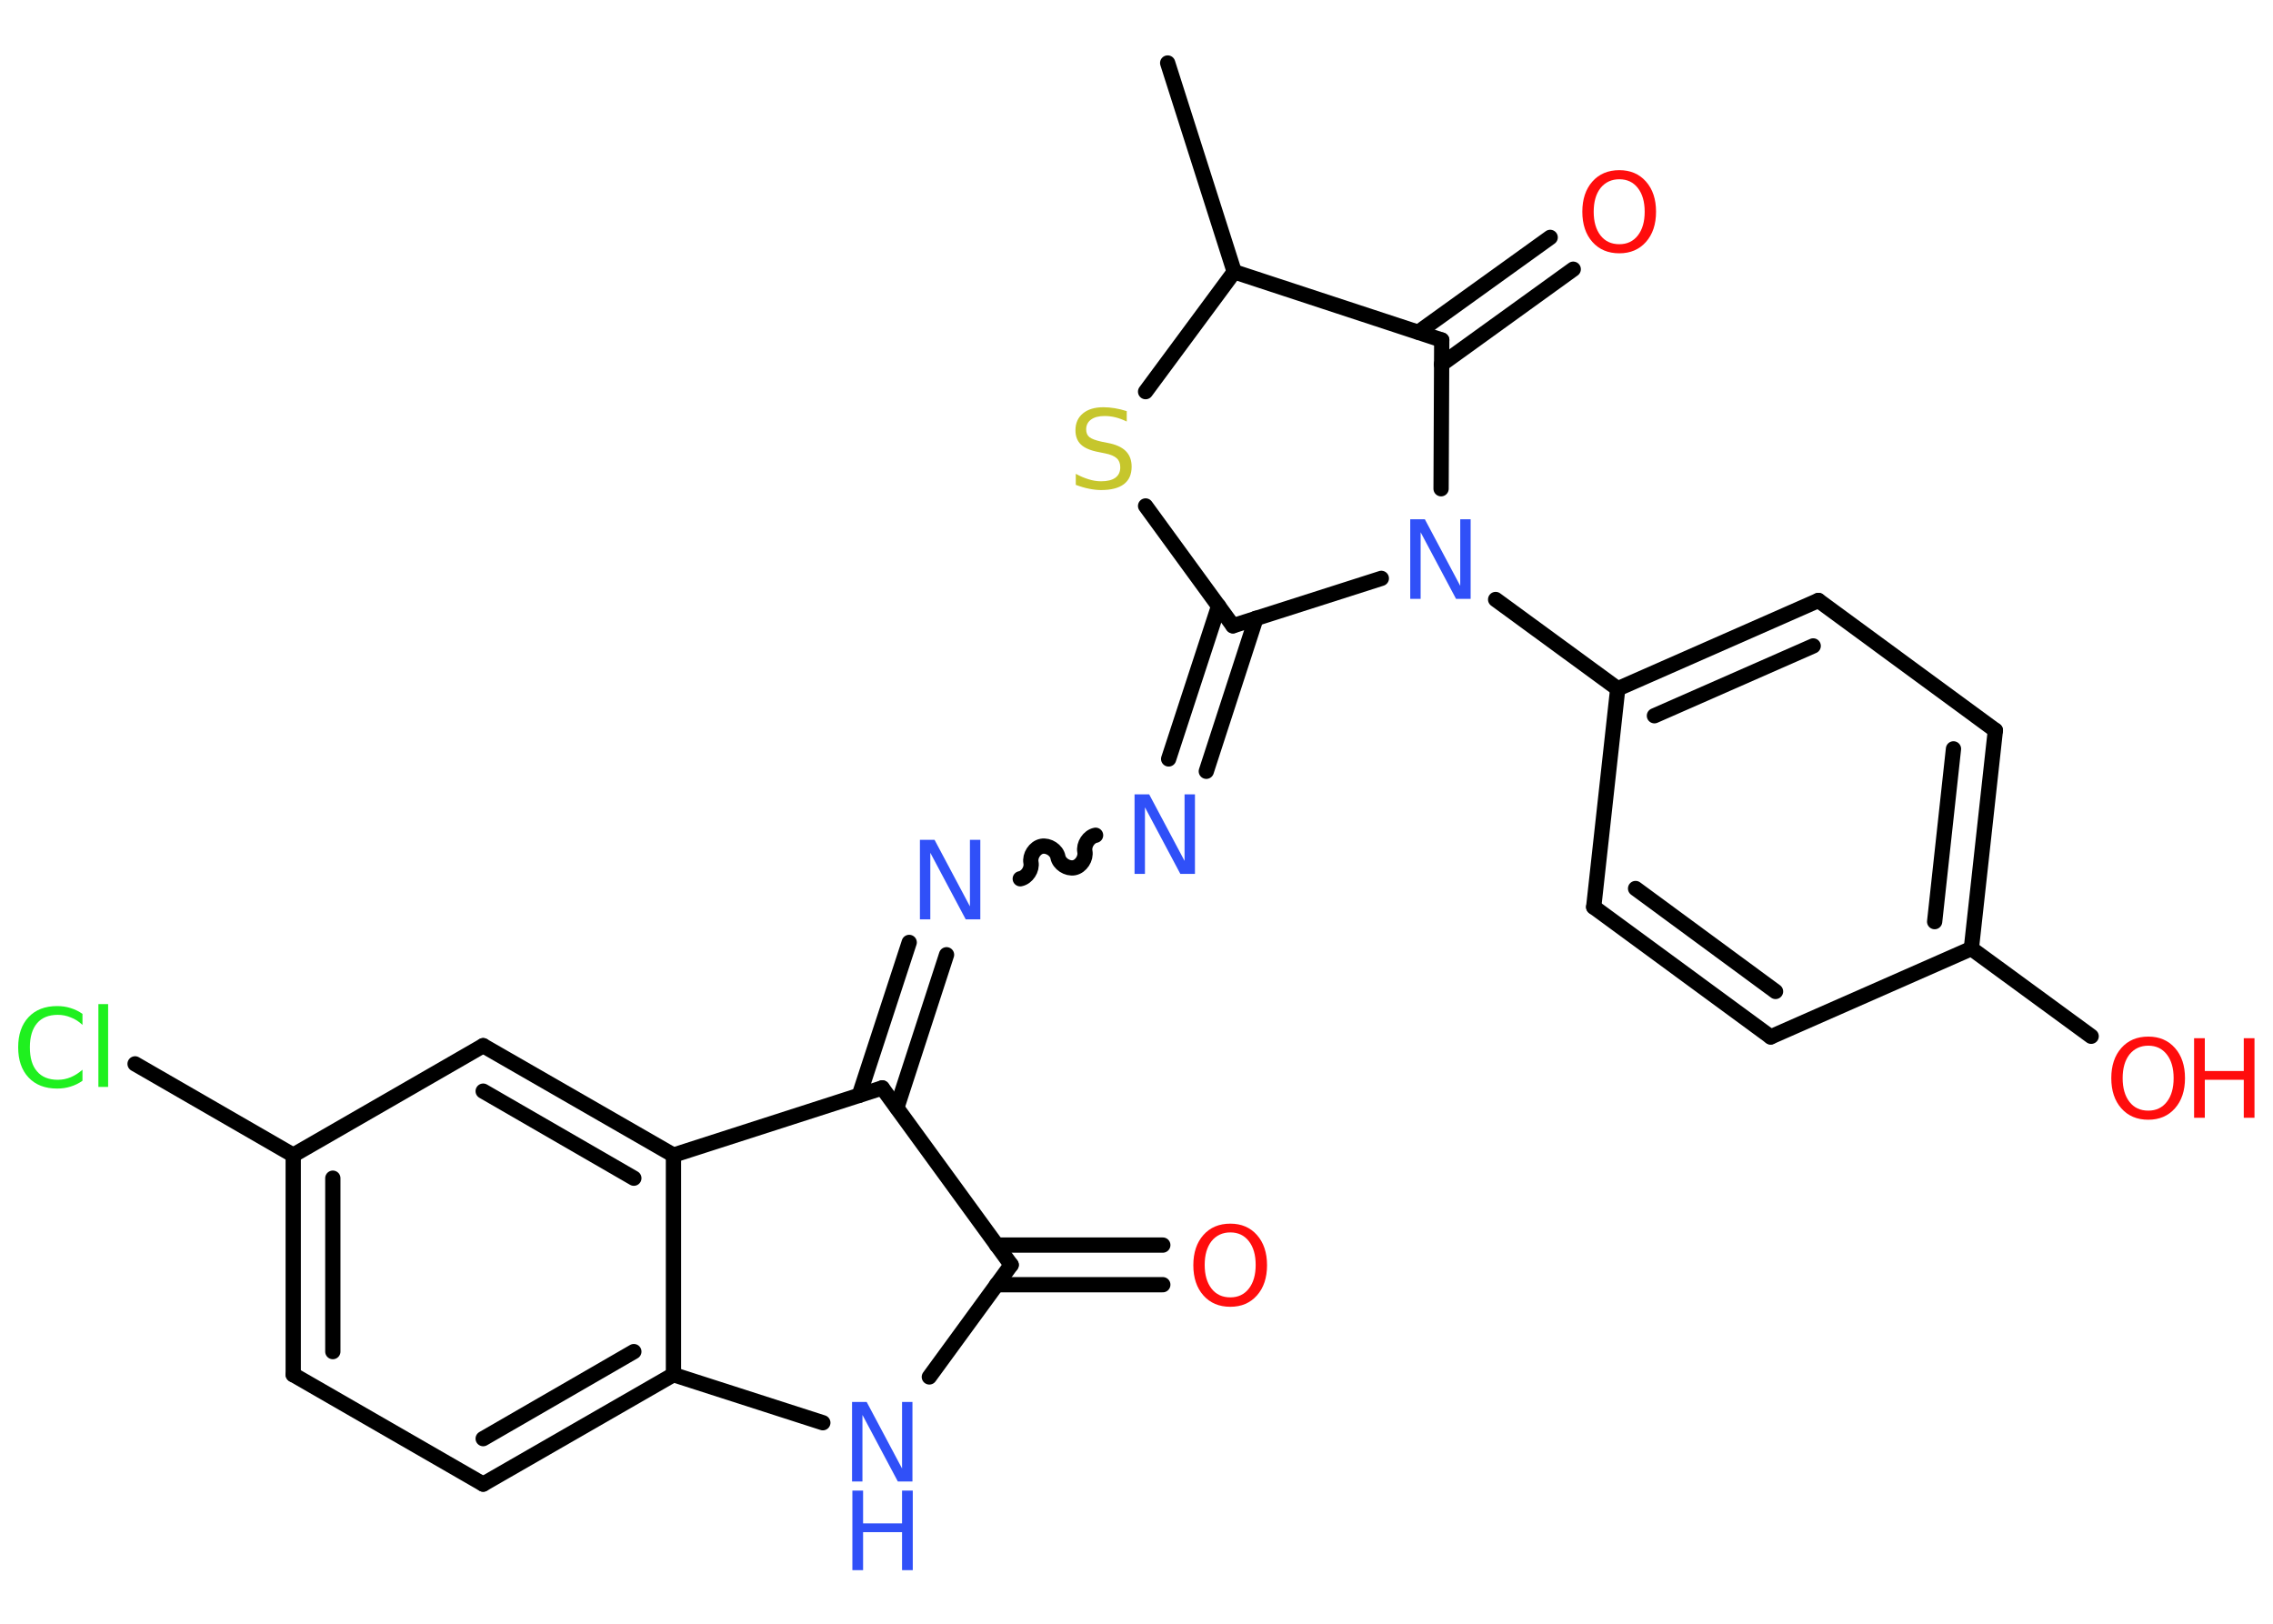 <?xml version='1.0' encoding='UTF-8'?>
<!DOCTYPE svg PUBLIC "-//W3C//DTD SVG 1.1//EN" "http://www.w3.org/Graphics/SVG/1.1/DTD/svg11.dtd">
<svg version='1.2' xmlns='http://www.w3.org/2000/svg' xmlns:xlink='http://www.w3.org/1999/xlink' width='70.0mm' height='50.0mm' viewBox='0 0 70.0 50.0'>
  <desc>Generated by the Chemistry Development Kit (http://github.com/cdk)</desc>
  <g stroke-linecap='round' stroke-linejoin='round' stroke='#000000' stroke-width='.47' fill='#3050F8'>
    <rect x='.0' y='.0' width='70.0' height='50.0' fill='#FFFFFF' stroke='none'/>
    <g id='mol1' class='mol'>
      <line id='mol1bnd1' class='bond' x1='35.96' y1='1.94' x2='38.01' y2='8.37'/>
      <line id='mol1bnd2' class='bond' x1='38.01' y1='8.37' x2='35.28' y2='12.06'/>
      <line id='mol1bnd3' class='bond' x1='35.28' y1='15.58' x2='37.97' y2='19.27'/>
      <g id='mol1bnd4' class='bond'>
        <line x1='38.68' y1='19.04' x2='37.15' y2='23.75'/>
        <line x1='37.53' y1='18.66' x2='35.99' y2='23.37'/>
      </g>
      <path id='mol1bnd5' class='bond' d='M31.42 27.06c.21 -.04 .37 -.29 .33 -.5c-.04 -.21 .12 -.46 .33 -.5c.21 -.04 .46 .12 .5 .33c.04 .21 .29 .37 .5 .33c.21 -.04 .37 -.29 .33 -.5c-.04 -.21 .12 -.46 .33 -.5' fill='none' stroke='#000000' stroke-width='.47'/>
      <g id='mol1bnd6' class='bond'>
        <line x1='29.15' y1='29.4' x2='27.62' y2='34.11'/>
        <line x1='28.0' y1='29.02' x2='26.46' y2='33.73'/>
      </g>
      <line id='mol1bnd7' class='bond' x1='27.17' y1='33.5' x2='31.14' y2='38.95'/>
      <g id='mol1bnd8' class='bond'>
        <line x1='30.69' y1='38.34' x2='35.81' y2='38.34'/>
        <line x1='30.69' y1='39.56' x2='35.81' y2='39.56'/>
      </g>
      <line id='mol1bnd9' class='bond' x1='31.14' y1='38.95' x2='28.62' y2='42.4'/>
      <line id='mol1bnd10' class='bond' x1='25.34' y1='43.81' x2='20.74' y2='42.33'/>
      <g id='mol1bnd11' class='bond'>
        <line x1='14.88' y1='45.7' x2='20.74' y2='42.33'/>
        <line x1='14.88' y1='44.3' x2='19.52' y2='41.62'/>
      </g>
      <line id='mol1bnd12' class='bond' x1='14.88' y1='45.7' x2='9.03' y2='42.33'/>
      <g id='mol1bnd13' class='bond'>
        <line x1='9.03' y1='35.57' x2='9.03' y2='42.33'/>
        <line x1='10.25' y1='36.28' x2='10.25' y2='41.62'/>
      </g>
      <line id='mol1bnd14' class='bond' x1='9.03' y1='35.57' x2='4.16' y2='32.76'/>
      <line id='mol1bnd15' class='bond' x1='9.03' y1='35.57' x2='14.88' y2='32.2'/>
      <g id='mol1bnd16' class='bond'>
        <line x1='20.74' y1='35.57' x2='14.88' y2='32.2'/>
        <line x1='19.52' y1='36.28' x2='14.88' y2='33.6'/>
      </g>
      <line id='mol1bnd17' class='bond' x1='20.74' y1='42.33' x2='20.74' y2='35.57'/>
      <line id='mol1bnd18' class='bond' x1='27.17' y1='33.5' x2='20.74' y2='35.57'/>
      <line id='mol1bnd19' class='bond' x1='37.97' y1='19.27' x2='42.54' y2='17.81'/>
      <line id='mol1bnd20' class='bond' x1='46.06' y1='18.46' x2='49.82' y2='21.21'/>
      <g id='mol1bnd21' class='bond'>
        <line x1='56.0' y1='18.49' x2='49.82' y2='21.21'/>
        <line x1='55.84' y1='19.89' x2='50.95' y2='22.04'/>
      </g>
      <line id='mol1bnd22' class='bond' x1='56.0' y1='18.49' x2='61.45' y2='22.49'/>
      <g id='mol1bnd23' class='bond'>
        <line x1='60.71' y1='29.21' x2='61.45' y2='22.49'/>
        <line x1='59.58' y1='28.38' x2='60.16' y2='23.06'/>
      </g>
      <line id='mol1bnd24' class='bond' x1='60.71' y1='29.21' x2='64.4' y2='31.91'/>
      <line id='mol1bnd25' class='bond' x1='60.71' y1='29.21' x2='54.53' y2='31.93'/>
      <g id='mol1bnd26' class='bond'>
        <line x1='49.08' y1='27.93' x2='54.53' y2='31.93'/>
        <line x1='50.37' y1='27.36' x2='54.68' y2='30.53'/>
      </g>
      <line id='mol1bnd27' class='bond' x1='49.82' y1='21.21' x2='49.08' y2='27.93'/>
      <line id='mol1bnd28' class='bond' x1='44.38' y1='15.05' x2='44.4' y2='10.47'/>
      <line id='mol1bnd29' class='bond' x1='38.01' y1='8.37' x2='44.4' y2='10.47'/>
      <g id='mol1bnd30' class='bond'>
        <line x1='43.68' y1='10.23' x2='47.74' y2='7.31'/>
        <line x1='44.39' y1='11.22' x2='48.45' y2='8.29'/>
      </g>
      <path id='mol1atm3' class='atom' d='M34.7 12.66v.32q-.19 -.09 -.35 -.13q-.17 -.04 -.33 -.04q-.27 .0 -.42 .11q-.15 .11 -.15 .3q.0 .16 .1 .24q.1 .08 .37 .14l.2 .04q.37 .07 .55 .25q.18 .18 .18 .48q.0 .36 -.24 .54q-.24 .18 -.7 .18q-.17 .0 -.37 -.04q-.2 -.04 -.41 -.12v-.34q.2 .11 .4 .17q.19 .06 .38 .06q.29 .0 .44 -.11q.15 -.11 .15 -.32q.0 -.18 -.11 -.28q-.11 -.1 -.36 -.15l-.2 -.04q-.37 -.07 -.54 -.23q-.17 -.16 -.17 -.44q.0 -.33 .23 -.52q.23 -.19 .63 -.19q.17 .0 .35 .03q.18 .03 .37 .09z' stroke='none' fill='#C6C62C'/>
      <path id='mol1atm5' class='atom' d='M34.95 24.46h.44l1.09 2.05v-2.05h.32v2.45h-.45l-1.09 -2.05v2.05h-.32v-2.45z' stroke='none'/>
      <path id='mol1atm6' class='atom' d='M28.34 25.86h.44l1.09 2.05v-2.05h.32v2.45h-.45l-1.09 -2.05v2.05h-.32v-2.45z' stroke='none'/>
      <path id='mol1atm9' class='atom' d='M37.89 37.95q-.36 .0 -.58 .27q-.21 .27 -.21 .73q.0 .46 .21 .73q.21 .27 .58 .27q.36 .0 .57 -.27q.21 -.27 .21 -.73q.0 -.46 -.21 -.73q-.21 -.27 -.57 -.27zM37.89 37.68q.51 .0 .82 .35q.31 .35 .31 .93q.0 .58 -.31 .93q-.31 .35 -.82 .35q-.52 .0 -.83 -.35q-.31 -.35 -.31 -.93q.0 -.58 .31 -.93q.31 -.35 .83 -.35z' stroke='none' fill='#FF0D0D'/>
      <g id='mol1atm10' class='atom'>
        <path d='M26.25 43.17h.44l1.09 2.05v-2.05h.32v2.45h-.45l-1.09 -2.05v2.05h-.32v-2.45z' stroke='none'/>
        <path d='M26.25 45.9h.33v1.01h1.2v-1.01h.33v2.45h-.33v-1.17h-1.2v1.17h-.33v-2.45z' stroke='none'/>
      </g>
      <path id='mol1atm15' class='atom' d='M2.54 31.21v.35q-.17 -.16 -.36 -.23q-.19 -.08 -.4 -.08q-.42 .0 -.64 .26q-.22 .26 -.22 .74q.0 .49 .22 .74q.22 .26 .64 .26q.21 .0 .4 -.08q.19 -.08 .36 -.23v.34q-.17 .12 -.37 .18q-.19 .06 -.41 .06q-.56 .0 -.88 -.34q-.32 -.34 -.32 -.93q.0 -.59 .32 -.93q.32 -.34 .88 -.34q.22 .0 .41 .06q.2 .06 .37 .18zM3.03 30.92h.3v2.55h-.3v-2.55z' stroke='none' fill='#1FF01F'/>
      <path id='mol1atm18' class='atom' d='M43.44 15.99h.44l1.09 2.05v-2.05h.32v2.45h-.45l-1.09 -2.05v2.05h-.32v-2.45z' stroke='none'/>
      <g id='mol1atm23' class='atom'>
        <path d='M66.16 32.2q-.36 .0 -.58 .27q-.21 .27 -.21 .73q.0 .46 .21 .73q.21 .27 .58 .27q.36 .0 .57 -.27q.21 -.27 .21 -.73q.0 -.46 -.21 -.73q-.21 -.27 -.57 -.27zM66.16 31.92q.51 .0 .82 .35q.31 .35 .31 .93q.0 .58 -.31 .93q-.31 .35 -.82 .35q-.52 .0 -.83 -.35q-.31 -.35 -.31 -.93q.0 -.58 .31 -.93q.31 -.35 .83 -.35z' stroke='none' fill='#FF0D0D'/>
        <path d='M67.57 31.97h.33v1.01h1.2v-1.01h.33v2.45h-.33v-1.17h-1.2v1.17h-.33v-2.45z' stroke='none' fill='#FF0D0D'/>
      </g>
      <path id='mol1atm27' class='atom' d='M49.87 5.52q-.36 .0 -.58 .27q-.21 .27 -.21 .73q.0 .46 .21 .73q.21 .27 .58 .27q.36 .0 .57 -.27q.21 -.27 .21 -.73q.0 -.46 -.21 -.73q-.21 -.27 -.57 -.27zM49.87 5.24q.51 .0 .82 .35q.31 .35 .31 .93q.0 .58 -.31 .93q-.31 .35 -.82 .35q-.52 .0 -.83 -.35q-.31 -.35 -.31 -.93q.0 -.58 .31 -.93q.31 -.35 .83 -.35z' stroke='none' fill='#FF0D0D'/>
    </g>
  </g>
</svg>
